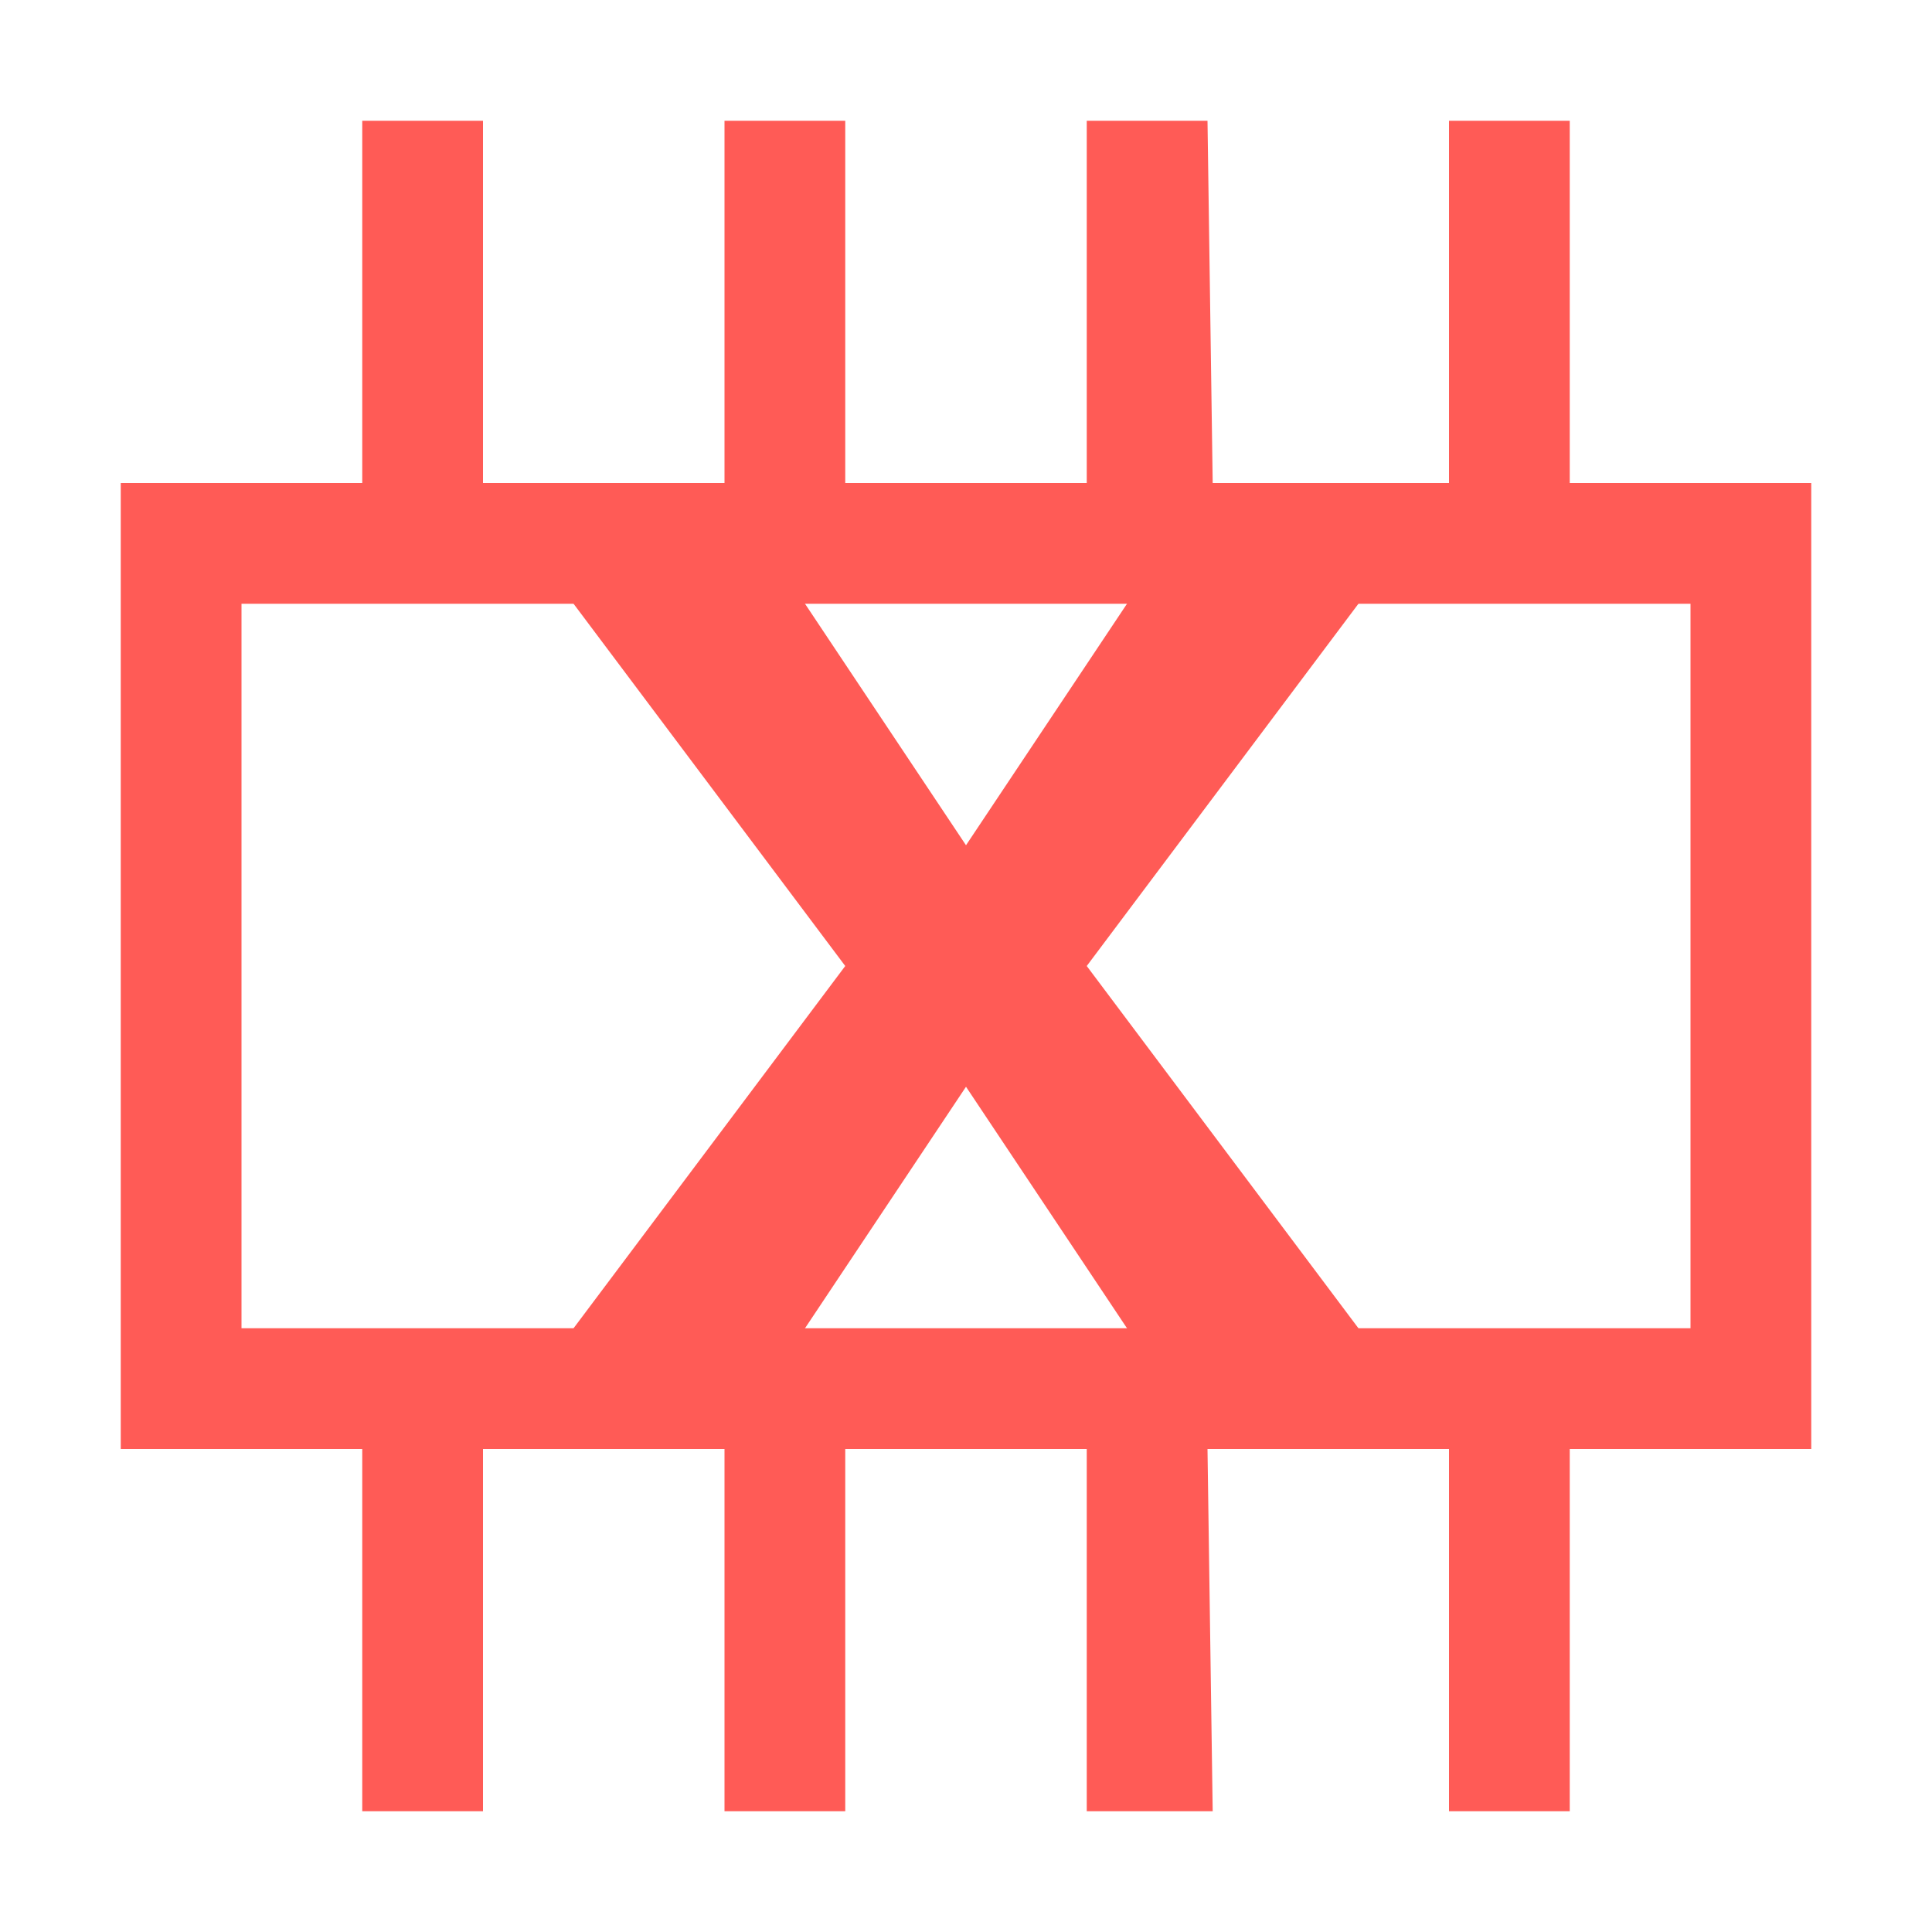<?xml version="1.0" encoding="UTF-8" standalone="no"?>
<!-- Created with Inkscape (http://www.inkscape.org/) -->

<svg
   width="16"
   height="16"
   viewBox="0 0 16 16"
   version="1.1"
   id="SVGRoot"
   xmlns="http://www.w3.org/2000/svg"
   xmlns:svg="http://www.w3.org/2000/svg">
  <defs
     id="defs5756" />
  <g
     id="layer1"
     transform="translate(-312)">
    <path
       d="M 327,12 V 4 h -2 V 1 h -1 v 3 h -1.957 L 322,1 h -1 v 3 h -2 V 1 h -1 v 3 h -2 V 1 h -1 v 3 h -2 v 8 h 2 v 3 h 1 v -3 h 2 v 3 h 1 v -3 h 2 v 3 h 1.043 L 322,12 h 2 v 3 h 1 V 12 Z M 314,5 h 12 v 6 h -12 z"
       id="path2-3-6"
       style="fill:#ff5b56;fill-opacity:1;stroke-width:0.293" />
    <path
       id="rect11339"
       style="fill:#ff5b56;fill-opacity:1;stroke-width:1;paint-order:stroke fill markers;stop-color:#000000"
       d="m 316,4 3,4 -3,4 h 2 l 2,-3 2,3 h 2 l -3,-4 3,-4 h -2 l -2,3 -2,-3 z" />
  </g>
</svg>
